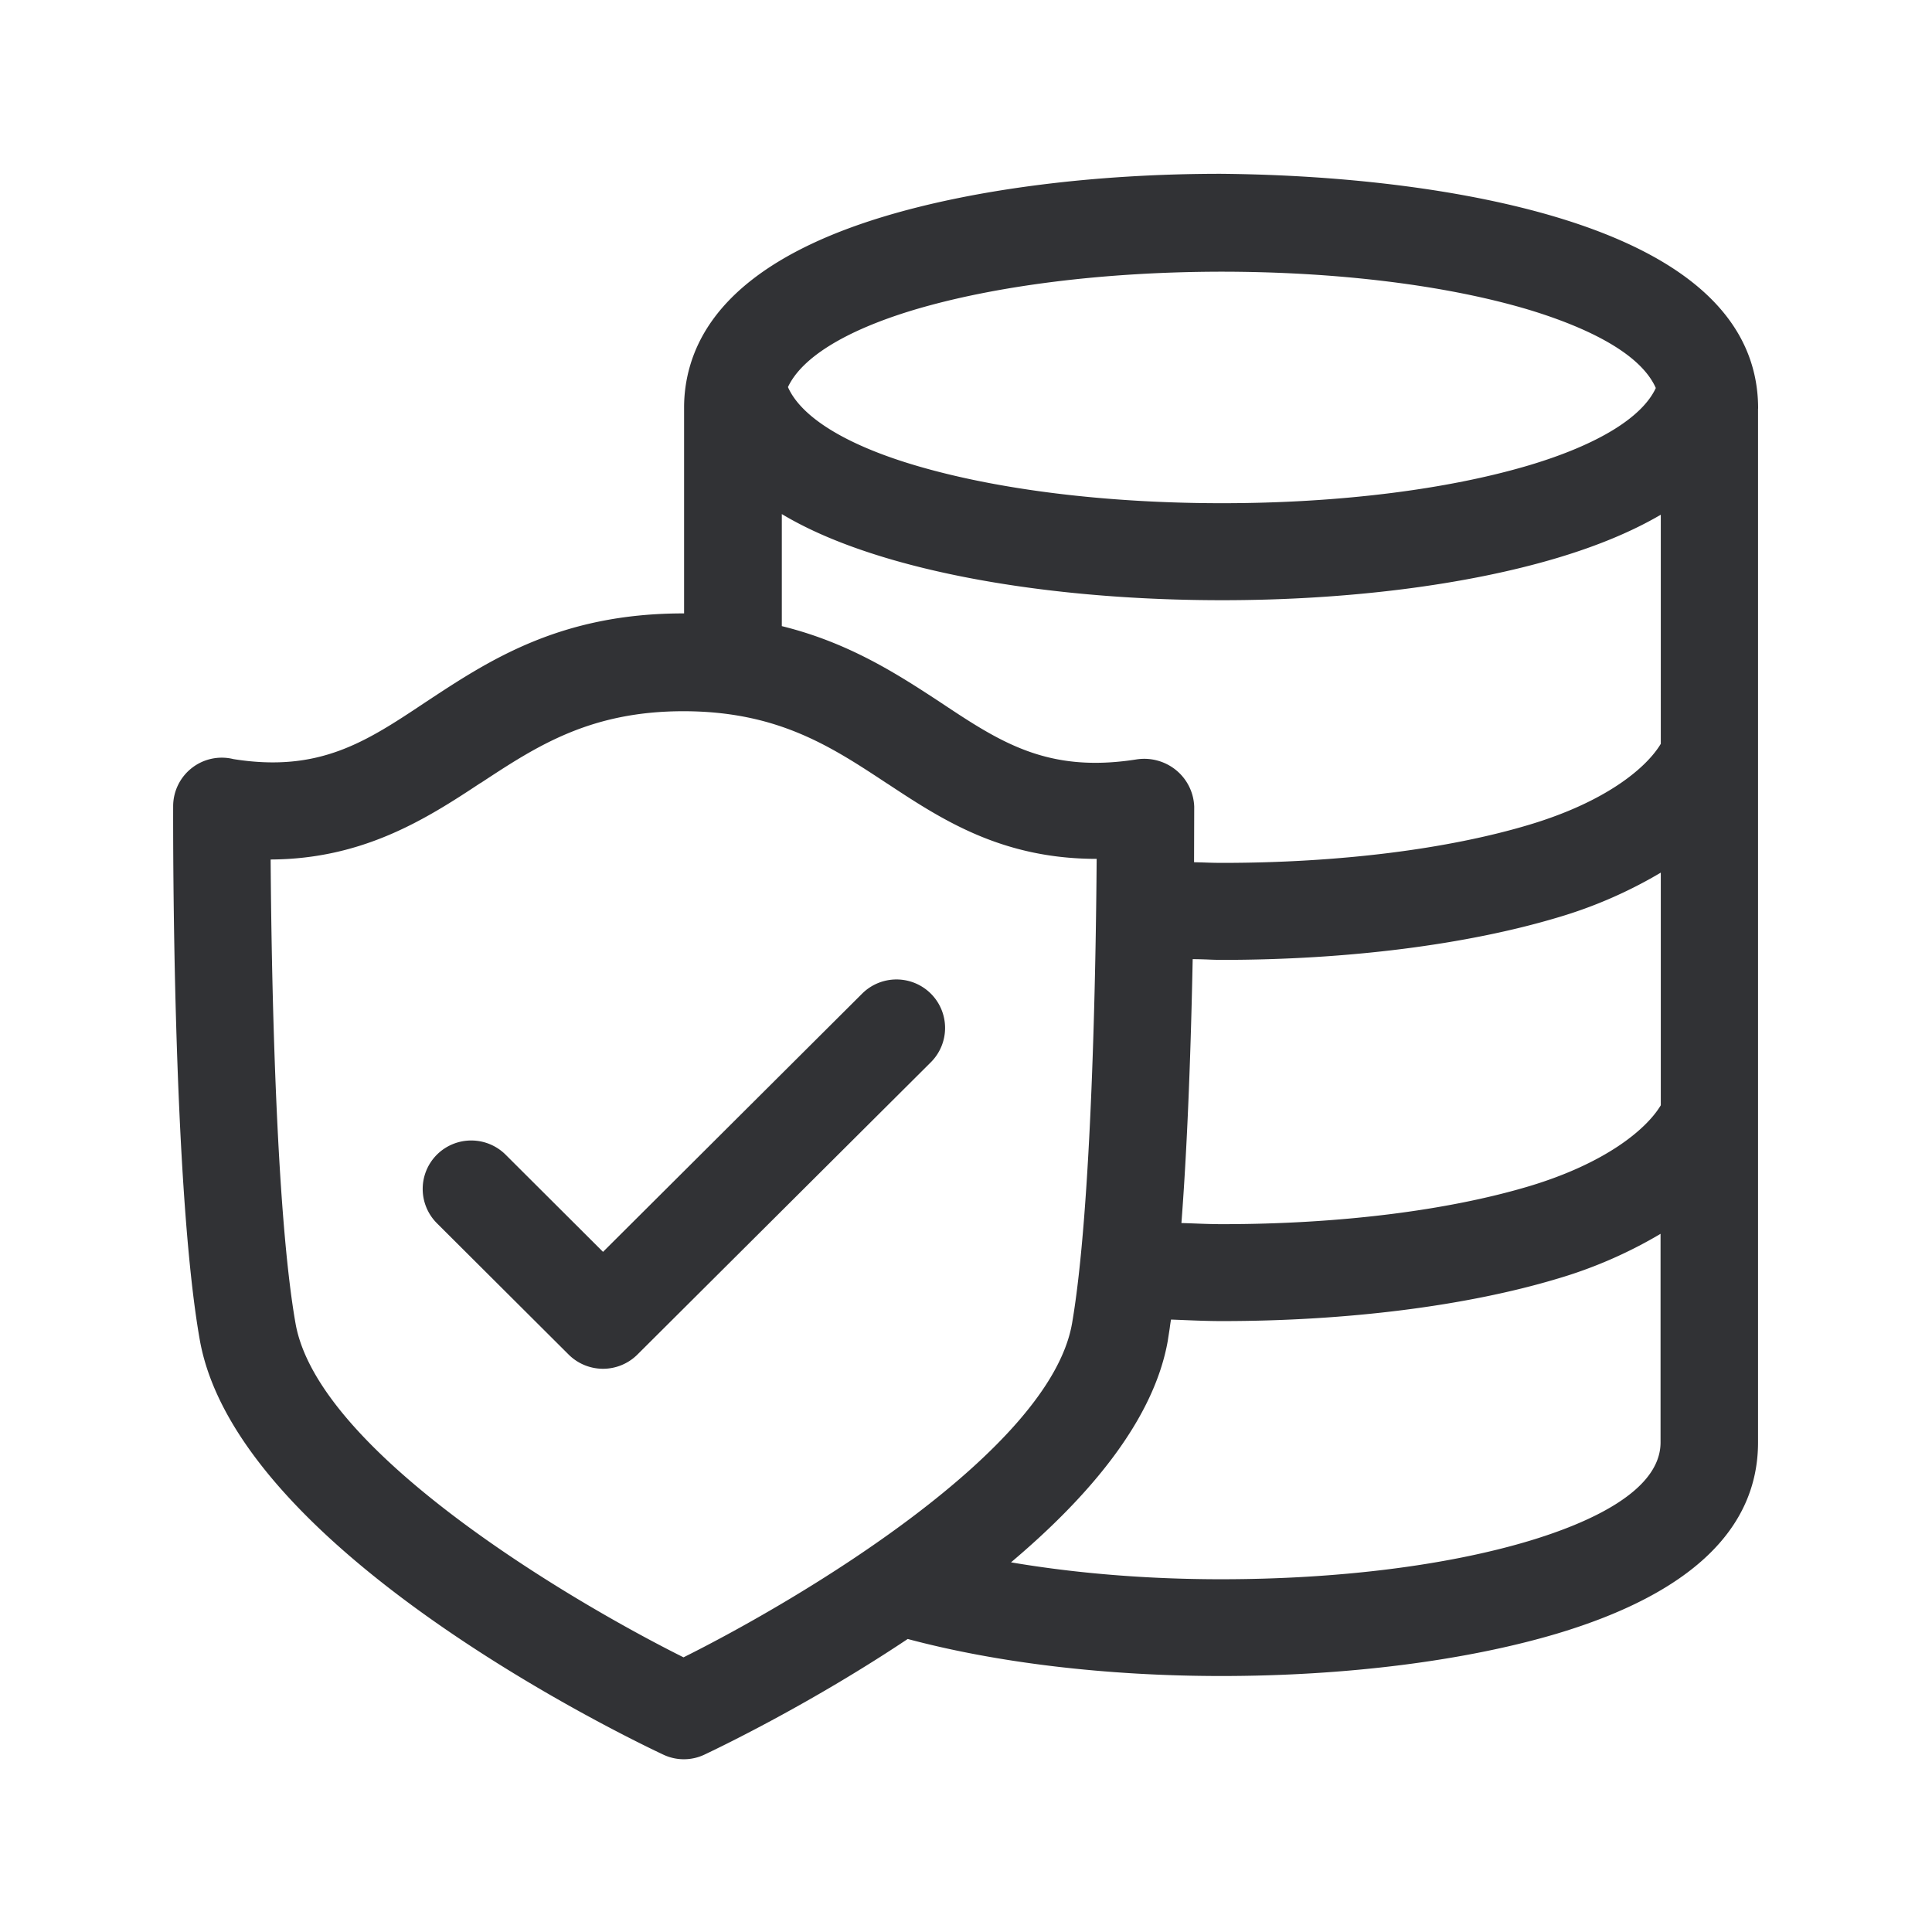 <svg width="24" height="24" fill="none" xmlns="http://www.w3.org/2000/svg"><path d="M21.84 5.075c0-1.078-.841-1.877-2.497-2.375-1.131-.34-2.613-.527-4.179-.541-1.557 0-3.039.188-4.17.527-1.37.411-2.186 1.039-2.424 1.865a1.843 1.843 0 0 0-.072.513V7.62h-.012c-1.528 0-2.41.582-3.191 1.097l-.002.001-.007.005c-.736.49-1.316.877-2.385.707a.604.604 0 0 0-.75.582v.022c-.001.389-.006 4.704.33 6.606.454 2.59 5.213 4.899 5.753 5.154a.597.597 0 0 0 .516.003c.243-.115 1.347-.65 2.526-1.437 1.098.294 2.46.46 3.894.46 1.554 0 3.036-.189 4.173-.527 1.656-.496 2.496-1.297 2.496-2.376V5.075ZM9.788 4.809c.17-.364.706-.7 1.56-.958 1.02-.305 2.378-.474 3.82-.476 1.446 0 2.805.168 3.824.473.636.193 1.373.51 1.577.972-.168.364-.717.703-1.568.958-1.023.305-2.378.473-3.821.473-1.44 0-2.798-.168-3.82-.473-.866-.258-1.41-.602-1.572-.97Zm-.076 1.577c.35.21.785.392 1.3.546 1.134.339 2.613.524 4.17.524 1.555 0 3.037-.188 4.169-.527.504-.151.93-.33 1.28-.535V9.24c-.182.303-.686.72-1.627 1.003-1.023.308-2.379.476-3.821.476-.078 0-.155-.002-.232-.005a14.85 14.85 0 0 0-.118-.003l.002-.69a.615.615 0 0 0-.224-.453.626.626 0 0 0-.495-.134c-1.101.173-1.687-.213-2.426-.704-.544-.358-1.146-.747-1.978-.952V6.386Zm3.605 10.056c-.277 1.577-3.364 3.417-4.826 4.146-1.46-.729-4.543-2.57-4.82-4.149-.25-1.42-.3-4.434-.309-5.762 1.14-.005 1.922-.496 2.602-.947l.01-.005c.696-.458 1.357-.89 2.517-.89h.003c1.168.002 1.826.436 2.526.898l.007.004c.67.442 1.415.932 2.593.932h.003c-.009 1.325-.06 4.347-.306 5.773Zm-2.608-4.098a.605.605 0 0 1 .855 0 .602.602 0 0 1 0 .851l-3.647 3.633a.605.605 0 0 1-.852 0l-1.638-1.633a.602.602 0 0 1 0-.851.605.605 0 0 1 .854 0l1.21 1.207 3.218-3.207Zm8.286 6.798c-1.028.308-2.386.476-3.826.476-.93 0-1.815-.075-2.61-.21.963-.812 1.775-1.762 1.949-2.759v-.003l.022-.141c.005-.038.01-.076.017-.113l.127.005c.167.007.334.014.506.014 1.557 0 3.04-.188 4.168-.527a5.6 5.6 0 0 0 1.28-.557v2.591c0 .605-.888 1-1.633 1.224Zm-4.18-7.227c.06 0 .12.002.18.004.062.003.124.005.188.005 1.554 0 3.036-.188 4.168-.527a5.6 5.6 0 0 0 1.28-.557v2.89c-.182.303-.69.72-1.627 1.003-1.02.306-2.376.474-3.821.474-.129 0-.256-.005-.383-.01a25.884 25.884 0 0 0-.124-.004c.081-1.056.12-2.28.14-3.278Z" fill="#313235"/></svg>
